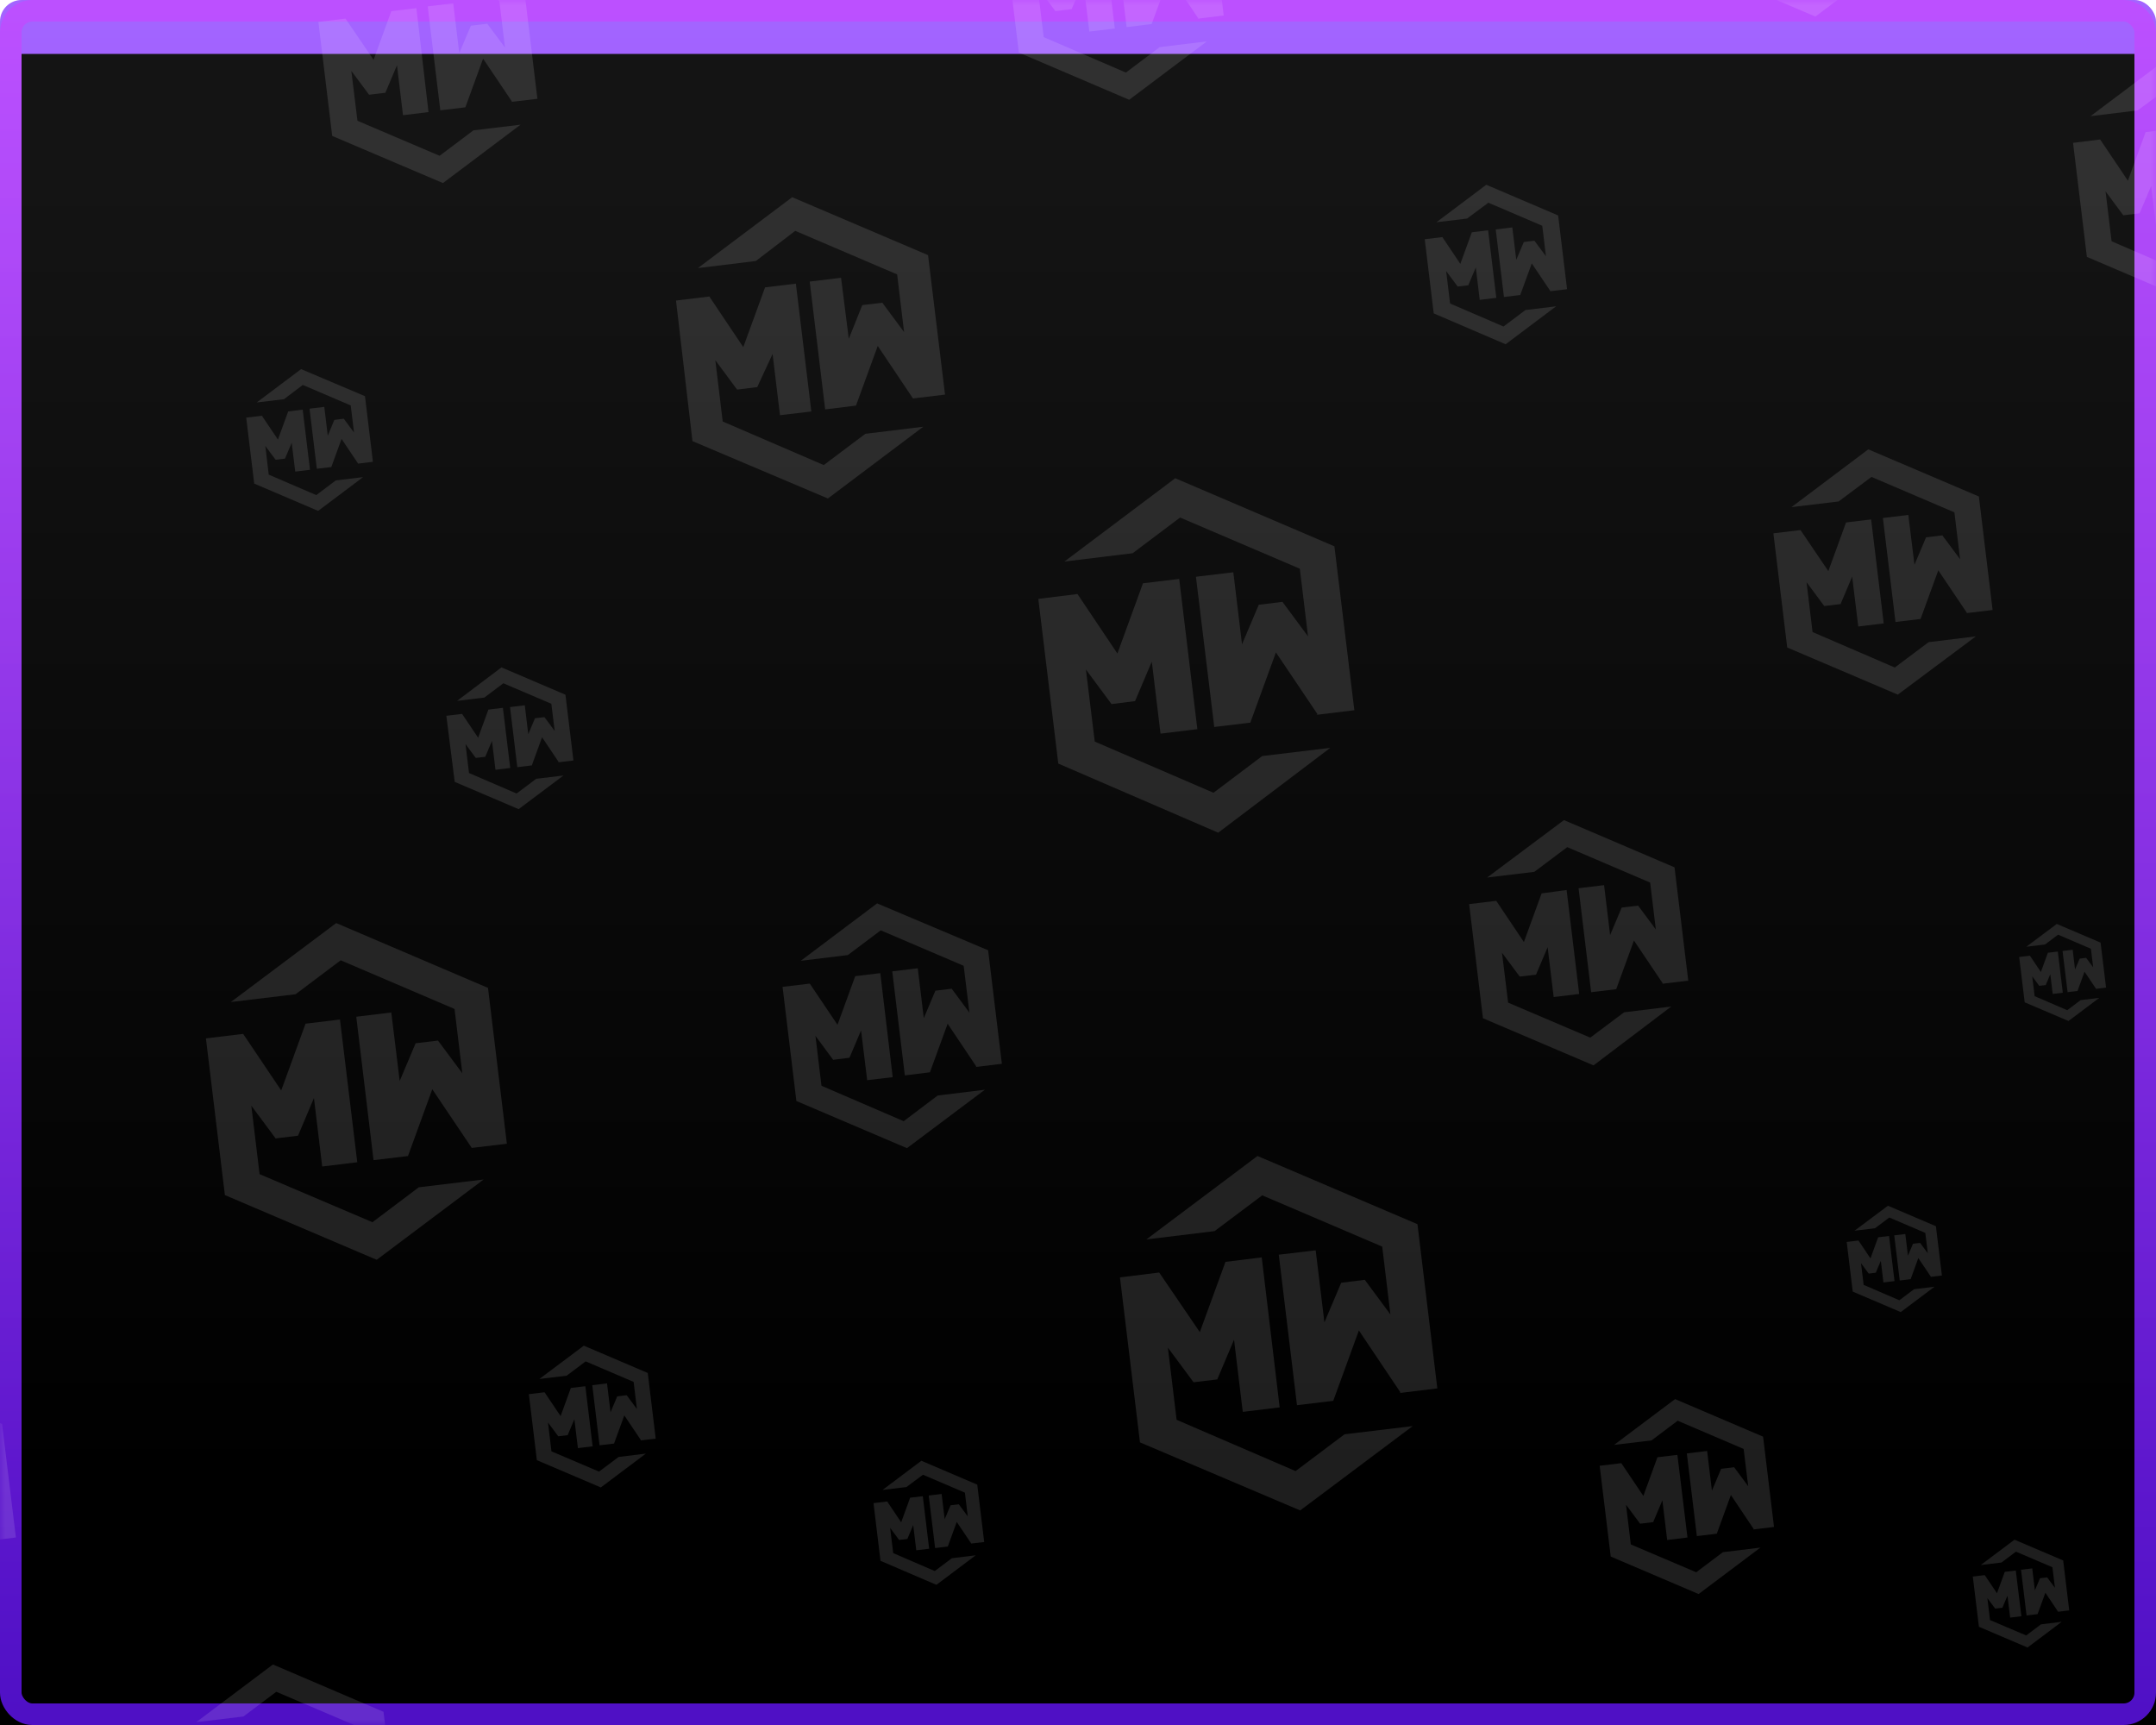 <?xml version="1.0" encoding="UTF-8"?>
<svg width="200px" height="160px" viewBox="0 0 200 160" version="1.1" xmlns="http://www.w3.org/2000/svg" xmlns:xlink="http://www.w3.org/1999/xlink">
    <title>画板备份 2</title>
    <defs>
        <linearGradient x1="50%" y1="0%" x2="50%" y2="100%" id="linearGradient-1">
            <stop stop-color="#9B57FF" offset="0%"></stop>
            <stop stop-color="#773CE8" offset="100%"></stop>
        </linearGradient>
        <linearGradient x1="50%" y1="0%" x2="50%" y2="100%" id="linearGradient-2">
            <stop stop-color="#B641FF" offset="0%"></stop>
            <stop stop-color="#4F10C5" offset="100%"></stop>
        </linearGradient>
        <rect id="path-3" x="0" y="0" width="200" height="160" rx="2"></rect>
        <filter x="-4.8%" y="-5.9%" width="109.5%" height="111.9%" filterUnits="objectBoundingBox" id="filter-5">
            <feGaussianBlur stdDeviation="7" in="SourceAlpha" result="shadowBlurInner1"></feGaussianBlur>
            <feOffset dx="0" dy="5" in="shadowBlurInner1" result="shadowOffsetInner1"></feOffset>
            <feComposite in="shadowOffsetInner1" in2="SourceAlpha" operator="arithmetic" k2="-1" k3="1" result="shadowInnerInner1"></feComposite>
            <feColorMatrix values="0 0 0 0 1   0 0 0 0 1   0 0 0 0 1  0 0 0 0.326 0" type="matrix" in="shadowInnerInner1"></feColorMatrix>
        </filter>
        <linearGradient x1="50%" y1="9.207%" x2="50%" y2="86.136%" id="linearGradient-6">
            <stop stop-color="#FFFFFF" stop-opacity="0.079" offset="0%"></stop>
            <stop stop-color="#FFFFFF" stop-opacity="0" offset="100%"></stop>
        </linearGradient>
        <rect id="path-7" x="0" y="0" width="200" height="160" rx="2"></rect>
    </defs>
    <g id="画板备份-2" stroke="none" stroke-width="1" fill="none" fill-rule="evenodd">
        <mask id="mask-4" fill="white">
            <use xlink:href="#path-3"></use>
        </mask>
        <g id="蒙版">
            <use fill="url(#linearGradient-1)" fill-rule="evenodd" xlink:href="#path-3"></use>
            <use fill="black" fill-opacity="1" filter="url(#filter-5)" xlink:href="#path-3"></use>
            <rect stroke="url(#linearGradient-2)" stroke-width="2" stroke-linejoin="square" x="1" y="1" width="198" height="158" rx="2"></rect>
        </g>
        <mask id="mask-8" fill="white">
            <use xlink:href="#path-7"></use>
        </mask>
        <use id="蒙版备份" fill="url(#linearGradient-6)" style="mix-blend-mode: overlay;" xlink:href="#path-7"></use>
        <polygon id="路径" fill-opacity="0.12" fill="#FFFFFF" fill-rule="nonzero" mask="url(#mask-8)" points="41.091 16.98 48.291 11.564 43.918 12.09 40.778 14.449 33.159 11.202 32.592 6.575 34.236 8.786 35.748 8.605 36.825 6.057 37.384 10.685 39.751 10.397 38.625 0.756 36.299 1.035 34.655 5.548 32.05 1.726 29.535 2.03 30.817 12.608"></polygon>
        <polygon id="路径" fill-opacity="0.12" fill="#FFFFFF" fill-rule="nonzero" mask="url(#mask-8)" points="38.625 -3.222 46.318 0.066 46.844 4.413 45.2 2.202 43.68 2.383 42.603 4.931 42.044 0.304 39.677 0.592 40.844 10.233 43.17 9.953 44.814 5.441 47.485 9.411 47.428 9.452 49.852 9.164 48.578 -1.381 38.321 -5.754 31.228 -0.403 35.608 -0.929"></polygon>
        <polygon id="路径" fill-opacity="0.12" fill="#FFFFFF" fill-rule="nonzero" mask="url(#mask-8)" points="104.747 9.254 111.956 3.838 107.575 4.372 104.443 6.731 96.816 3.444 96.257 -1.184 97.901 1.035 99.413 0.846 100.49 -1.693 101.049 2.926 103.416 2.646 102.265 -6.97 99.939 -6.723 98.295 -2.211 95.731 -6.033 93.216 -5.729 94.515 4.882"></polygon>
        <polygon id="路径" fill-opacity="0.12" fill="#FFFFFF" fill-rule="nonzero" mask="url(#mask-8)" points="102.282 -10.948 109.975 -7.66 110.501 -3.304 108.857 -5.523 107.345 -5.343 106.268 -2.795 105.701 -7.422 103.334 -7.134 104.509 2.515 106.835 2.227 108.479 -2.277 111.15 1.693 111.093 1.734 113.517 1.438 112.243 -9.091 101.986 -13.463 94.868 -8.112 99.241 -8.647"></polygon>
        <polygon id="路径" fill-opacity="0.12" fill="#FFFFFF" fill-rule="nonzero" mask="url(#mask-8)" points="168.404 1.537 175.612 -3.88 171.24 -3.345 168.125 -0.97 160.498 -4.258 159.939 -8.885 161.582 -6.674 163.095 -6.855 164.171 -9.403 164.739 -4.776 167.106 -5.063 165.939 -14.688 163.613 -14.408 161.969 -9.896 159.396 -13.718 156.873 -13.414 158.155 -2.828"></polygon>
        <polygon id="路径" fill-opacity="0.12" fill="#FFFFFF" fill-rule="nonzero" mask="url(#mask-8)" points="52.268 71.932 49.738 72.237 47.921 73.602 43.507 71.699 43.184 69.022 44.135 70.301 45.015 70.196 45.638 68.722 45.961 71.4 47.331 71.233 46.651 65.654 45.305 65.816 44.354 68.427 42.865 66.216 41.405 66.392 42.18 72.522 48.111 75.052"></polygon>
        <polygon id="路径" fill-opacity="0.12" fill="#FFFFFF" fill-rule="nonzero" mask="url(#mask-8)" points="42.399 65.008 44.929 64.703 46.694 63.376 51.145 65.279 51.455 67.795 50.503 66.515 49.628 66.62 49.005 68.094 48.682 65.417 47.312 65.583 47.987 71.157 49.333 70.995 50.285 68.384 51.826 70.682 51.797 70.705 53.195 70.539 52.453 64.437 46.518 61.902"></polygon>
        <polygon id="路径" fill-opacity="0.12" fill="#FFFFFF" fill-rule="nonzero" mask="url(#mask-8)" points="123.404 69.366 117.09 70.125 112.568 73.531 101.554 68.784 100.735 62.102 103.109 65.306 105.292 65.033 106.847 61.366 107.654 68.048 111.072 67.633 109.387 53.699 106.028 54.102 103.655 60.618 99.951 55.099 96.32 55.55 98.171 70.825 113.007 77.235"></polygon>
        <polygon id="路径" fill-opacity="0.12" fill="#FFFFFF" fill-rule="nonzero" mask="url(#mask-8)" points="98.741 52.085 105.067 51.313 109.47 48.002 120.579 52.749 121.339 59.028 118.965 55.823 116.769 56.096 115.215 59.764 114.408 53.082 110.942 53.497 112.639 67.431 115.986 67.027 118.36 60.511 122.217 66.244 122.134 66.303 125.635 65.876 123.784 50.672 109.019 44.358"></polygon>
        <polygon id="路径" fill-opacity="0.12" fill="#FFFFFF" fill-rule="nonzero" mask="url(#mask-8)" points="183.281 59.029 178.908 59.563 175.769 61.914 168.141 58.627 167.582 53.999 169.226 56.21 170.739 56.029 171.815 53.481 172.382 58.109 174.741 57.821 173.574 48.18 171.248 48.459 169.604 52.972 167.023 49.166 164.508 49.47 165.791 60.057 176.048 64.429"></polygon>
        <polygon id="路径" fill-opacity="0.12" fill="#FFFFFF" fill-rule="nonzero" mask="url(#mask-8)" points="166.185 47.038 170.558 46.512 173.607 44.235 181.3 47.523 181.826 51.87 180.182 49.659 178.67 49.84 177.593 52.388 177.026 47.761 174.667 48.049 175.834 57.69 178.16 57.41 179.804 52.898 182.475 56.868 182.418 56.868 184.842 56.58 183.569 46.051 173.311 41.679"></polygon>
        <polygon id="路径" fill-opacity="0.12" fill="#FFFFFF" fill-rule="nonzero" mask="url(#mask-8)" points="-17.224 133.091 -12.843 132.557 -9.794 130.264 -2.101 133.552 -1.575 137.908 -3.218 135.689 -4.739 135.869 -5.816 138.417 -6.375 133.79 -8.742 134.078 -7.575 143.686 -5.249 143.398 -3.605 138.894 -0.934 142.864 -0.991 142.905 1.475 142.609 0.192 132.08 -10.057 127.708"></polygon>
        <polygon id="路径" fill-opacity="0.12" fill="#FFFFFF" fill-rule="nonzero" mask="url(#mask-8)" points="59.915 134.827 57.385 135.137 55.569 136.496 51.157 134.618 50.834 131.942 51.785 133.221 52.659 133.116 53.282 131.642 53.61 134.319 54.975 134.152 54.3 128.576 52.954 128.737 52.003 131.347 50.515 129.137 49.06 129.312 49.802 135.436 55.735 137.965"></polygon>
        <polygon id="路径" fill-opacity="0.12" fill="#FFFFFF" fill-rule="nonzero" mask="url(#mask-8)" points="50.035 127.905 52.564 127.601 54.328 126.274 58.778 128.176 59.083 130.691 58.132 129.412 57.257 129.517 56.634 130.991 56.311 128.314 54.942 128.48 55.617 134.057 56.962 133.896 57.913 131.285 59.458 133.582 59.425 133.606 60.827 133.439 60.09 127.349 54.157 124.815"></polygon>
        <polygon id="路径" fill-opacity="0.12" fill="#FFFFFF" fill-rule="nonzero" mask="url(#mask-8)" points="131.05 132.274 124.725 133.035 120.183 136.448 109.148 131.692 108.34 124.998 110.718 128.208 112.918 127.946 114.475 124.26 115.284 130.955 118.708 130.539 117.044 116.627 113.679 117.043 111.301 123.559 107.531 118.03 103.893 118.482 105.748 133.785 120.611 140.098"></polygon>
        <polygon id="路径" fill-opacity="0.12" fill="#FFFFFF" fill-rule="nonzero" mask="url(#mask-8)" points="106.342 114.962 112.668 114.19 117.091 110.872 128.22 115.628 128.981 121.918 126.603 118.708 124.415 118.981 122.858 122.655 122.049 115.973 118.625 116.377 120.313 130.336 123.678 129.932 126.056 123.404 129.909 129.147 129.837 129.207 133.333 128.779 131.49 113.547 116.651 107.222"></polygon>
        <polygon id="路径" fill-opacity="0.12" fill="#FFFFFF" fill-rule="nonzero" mask="url(#mask-8)" points="179.454 119.348 177.552 119.58 176.193 120.604 172.881 119.177 172.635 117.168 173.349 118.128 174.005 118.049 174.473 116.943 174.715 118.952 175.743 118.827 175.236 114.642 174.226 114.763 173.513 116.722 172.399 115.063 171.308 115.195 171.868 119.801 176.321 121.7"></polygon>
        <polygon id="路径备份-5" fill-opacity="0.12" fill="#FFFFFF" fill-rule="nonzero" mask="url(#mask-8)" points="194.741 92.554 193.006 92.766 191.765 93.7 188.744 92.398 188.519 90.564 189.17 91.44 189.769 91.369 190.196 90.359 190.417 92.193 191.355 92.079 190.893 88.259 189.971 88.37 189.32 90.157 188.304 88.643 187.308 88.764 187.819 92.968 191.882 94.7"></polygon>
        <polygon id="路径" fill-opacity="0.12" fill="#FFFFFF" fill-rule="nonzero" mask="url(#mask-8)" points="172.035 114.153 173.937 113.924 175.261 112.929 178.601 114.356 178.83 116.244 178.116 115.284 177.459 115.362 176.988 116.469 176.746 114.46 175.718 114.585 176.228 118.77 177.238 118.649 177.952 116.69 179.112 118.413 179.087 118.435 180.139 118.306 179.583 113.735 175.133 111.837"></polygon>
        <polygon id="路径备份-6" fill-opacity="0.12" fill="#FFFFFF" fill-rule="nonzero" mask="url(#mask-8)" points="187.972 87.813 189.707 87.605 190.915 86.696 193.963 87.999 194.172 89.721 193.52 88.845 192.921 88.917 192.491 89.926 192.27 88.093 191.332 88.207 191.798 92.026 192.719 91.916 193.371 90.128 194.429 91.701 194.406 91.72 195.367 91.603 194.859 87.432 190.798 85.7"></polygon>
        <polygon id="路径" fill-opacity="0.12" fill="#FFFFFF" fill-rule="nonzero" mask="url(#mask-8)" points="29.513 47.387 33.681 44.255 31.152 44.559 29.337 45.923 24.927 44.022 24.613 41.365 25.563 42.644 26.438 42.539 27.06 41.066 27.388 43.742 28.757 43.575 28.078 37.996 26.733 38.162 25.782 40.771 24.294 38.561 22.84 38.737 23.582 44.854"></polygon>
        <polygon id="路径" fill-opacity="0.12" fill="#FFFFFF" fill-rule="nonzero" mask="url(#mask-8)" points="28.087 35.705 32.536 37.606 32.84 40.12 31.889 38.837 31.015 38.946 30.406 40.415 30.083 37.739 28.714 37.905 29.389 43.48 30.734 43.319 31.685 40.709 33.225 43.005 33.191 43.005 34.593 42.834 33.857 36.746 27.93 34.236 23.814 37.33 26.343 37.026"></polygon>
        <polygon id="路径" fill-opacity="0.12" fill="#FFFFFF" fill-rule="nonzero" mask="url(#mask-8)" points="76.798 46.236 85.645 39.581 80.273 40.237 76.415 43.136 67.042 39.096 66.356 33.41 68.375 36.137 70.244 35.905 71.668 32.834 72.355 38.51 75.263 38.167 73.829 26.31 70.971 26.654 68.951 32.198 65.8 27.502 62.71 27.876 64.235 40.914"></polygon>
        <polygon id="路径" fill-opacity="0.12" fill="#FFFFFF" fill-rule="nonzero" mask="url(#mask-8)" points="73.769 21.412 83.222 25.452 83.868 30.804 81.848 28.078 79.99 28.3 78.737 31.42 78.02 25.765 75.112 26.118 76.546 37.975 79.404 37.621 81.424 32.087 84.696 36.965 84.635 36.965 87.665 36.601 86.09 23.664 73.486 18.291 64.74 24.866 70.113 24.21"></polygon>
        <polygon id="路径" fill-opacity="0.12" fill="#FFFFFF" fill-rule="nonzero" mask="url(#mask-8)" points="139.669 31.931 144.353 28.411 141.506 28.758 139.471 30.286 134.515 28.15 134.152 25.143 135.22 26.579 136.203 26.462 136.902 24.806 137.265 27.813 138.804 27.626 138.045 21.361 136.534 21.543 135.466 24.475 133.799 21.991 132.165 22.189 132.998 29.068"></polygon>
        <polygon id="路径备份" fill-opacity="0.12" fill="#FFFFFF" fill-rule="nonzero" mask="url(#mask-8)" points="86.866 146.998 90.509 144.261 88.295 144.531 86.712 145.719 82.857 144.057 82.575 141.718 83.406 142.836 84.17 142.744 84.714 141.457 84.997 143.795 86.193 143.65 85.603 138.777 84.428 138.919 83.597 141.199 82.301 139.267 81.03 139.421 81.678 144.772"></polygon>
        <polygon id="路径" fill-opacity="0.12" fill="#FFFFFF" fill-rule="nonzero" mask="url(#mask-8)" points="138.067 18.803 143.066 20.939 143.408 23.765 142.339 22.328 141.357 22.445 140.657 24.101 140.288 21.094 138.75 21.281 139.514 27.546 141.025 27.364 142.094 24.432 143.829 27.012 143.792 27.012 145.368 26.825 144.54 19.983 137.874 17.137 133.249 20.613 136.09 20.272"></polygon>
        <polygon id="路径备份-2" fill-opacity="0.12" fill="#FFFFFF" fill-rule="nonzero" mask="url(#mask-8)" points="85.62 136.787 89.508 138.449 89.774 140.647 88.943 139.529 88.179 139.621 87.635 140.908 87.348 138.57 86.152 138.715 86.746 143.588 87.921 143.446 88.752 141.166 90.102 143.172 90.073 143.172 91.298 143.027 90.655 137.706 85.47 135.491 81.873 138.196 84.083 137.93"></polygon>
        <polygon id="路径" fill-opacity="0.12" fill="#FFFFFF" fill-rule="nonzero" mask="url(#mask-8)" points="203.812 28.191 211.02 22.783 206.648 23.309 203.508 25.668 195.881 22.38 195.322 17.753 196.966 19.972 198.478 19.783 199.555 17.243 200.122 21.871 202.489 21.583 201.363 11.967 199.037 12.254 197.393 16.758 194.82 12.937 192.305 13.249 193.588 23.827"></polygon>
        <polygon id="路径" fill-opacity="0.12" fill="#FFFFFF" fill-rule="nonzero" mask="url(#mask-8)" points="201.346 7.989 209.039 11.276 209.565 15.624 207.922 13.405 206.409 13.594 205.333 16.134 204.774 11.506 202.407 11.794 203.574 21.443 205.9 21.164 207.544 16.652 210.207 20.621 210.149 20.621 212.574 20.326 211.3 9.797 201.042 5.424 193.925 10.775 198.297 10.241"></polygon>
        <polygon id="路径" fill-opacity="0.12" fill="#FFFFFF" fill-rule="nonzero" mask="url(#mask-8)" points="44.863 109.403 38.849 110.126 34.55 113.364 24.079 108.907 23.312 102.554 25.568 105.59 27.645 105.341 29.123 101.844 29.89 108.196 33.14 107.801 31.537 94.566 28.344 94.949 26.087 101.144 22.556 95.897 19.103 96.315 20.863 110.848 34.945 116.851"></polygon>
        <polygon id="路径" fill-opacity="0.12" fill="#FFFFFF" fill-rule="nonzero" mask="url(#mask-8)" points="21.416 92.941 27.419 92.219 31.605 89.071 42.166 93.584 42.888 99.553 40.632 96.518 38.556 96.766 37.077 100.264 36.299 93.911 33.049 94.306 34.652 107.609 37.845 107.226 40.101 101.031 43.769 106.481 43.69 106.481 47.018 106.086 45.269 91.632 31.188 85.618"></polygon>
        <polygon id="路径" fill-opacity="0.12" fill="#FFFFFF" fill-rule="nonzero" mask="url(#mask-8)" points="91.359 101.078 86.986 101.612 83.83 103.996 76.203 100.708 75.644 96.081 77.287 98.3 78.8 98.111 79.876 95.571 80.444 100.19 82.811 99.911 81.66 90.262 79.334 90.541 77.69 95.054 75.118 91.232 72.594 91.536 73.877 102.122 84.134 106.494"></polygon>
        <polygon id="路径" fill-opacity="0.12" fill="#FFFFFF" fill-rule="nonzero" mask="url(#mask-8)" points="74.279 89.119 78.652 88.585 81.701 86.292 89.394 89.58 89.928 93.927 88.285 91.708 86.772 91.889 85.696 94.437 85.137 89.81 82.77 90.097 83.937 99.747 86.263 99.459 87.907 94.955 90.57 98.925 90.512 98.966 92.937 98.67 91.663 88.141 81.364 83.793"></polygon>
        <polygon id="路径" fill-opacity="0.12" fill="#FFFFFF" fill-rule="nonzero" mask="url(#mask-8)" points="155.032 93.36 150.659 93.895 147.52 96.245 139.9 92.999 139.333 88.371 140.977 90.582 142.489 90.402 143.566 87.854 144.125 92.481 146.492 92.193 145.325 82.552 143.007 82.865 141.363 87.377 138.799 83.555 136.284 83.859 137.566 94.445 147.824 98.818"></polygon>
        <polygon id="路径" fill-opacity="0.12" fill="#FFFFFF" fill-rule="nonzero" mask="url(#mask-8)" points="137.953 81.393 142.333 80.867 145.383 78.574 153.076 81.862 153.602 86.21 151.958 83.999 150.437 84.18 149.361 86.728 148.802 82.1 146.435 82.388 147.602 92.029 149.928 91.749 151.572 87.237 154.243 91.207 154.185 91.248 156.61 90.96 155.336 80.448 145.079 76.067"></polygon>
        <polygon id="路径" fill-opacity="0.12" fill="#FFFFFF" fill-rule="nonzero" mask="url(#mask-8)" points="218.713 85.643 214.333 86.169 211.226 88.552 203.598 85.265 203.04 80.637 204.683 82.856 206.196 82.676 207.272 80.128 207.831 84.755 210.198 84.467 209.031 74.818 206.705 75.106 205.061 79.61 202.489 75.788 199.974 76.1 201.256 86.678 211.505 91.084"></polygon>
        <polygon id="路径" fill-opacity="0.12" fill="#FFFFFF" fill-rule="nonzero" mask="url(#mask-8)" points="25.318 154.387 18.2 159.738 22.581 159.212 25.631 156.919 33.324 160.206 33.85 164.554 32.206 162.343 30.685 162.524 29.609 165.072 29.05 160.445 26.683 160.732 27.858 170.373 30.176 170.094 31.819 165.581 34.491 169.551 34.433 169.592 36.858 169.305 35.576 158.776"></polygon>
        <polygon id="路径" fill-opacity="0.12" fill="#FFFFFF" fill-rule="nonzero" mask="url(#mask-8)" points="157.348 145.833 151.281 143.251 150.837 139.57 152.144 141.329 153.354 141.185 154.21 139.158 154.654 142.839 156.537 142.61 155.602 134.942 153.752 135.164 152.445 138.753 150.399 135.713 148.392 135.955 149.418 144.375 157.57 147.853 163.303 143.545 159.825 143.97"></polygon>
        <polygon id="路径备份-3" fill-opacity="0.12" fill="#FFFFFF" fill-rule="nonzero" mask="url(#mask-8)" points="187.959 151.695 184.604 150.267 184.358 148.231 185.081 149.204 185.75 149.124 186.224 148.004 186.47 150.039 187.511 149.912 186.994 145.672 185.971 145.795 185.248 147.779 184.116 146.098 183.006 146.232 183.574 150.889 188.082 152.812 191.253 150.429 189.329 150.664"></polygon>
        <polygon id="路径" fill-opacity="0.12" fill="#FFFFFF" fill-rule="nonzero" mask="url(#mask-8)" points="155.387 129.771 149.725 134.02 153.203 133.602 155.629 131.778 161.747 134.393 162.172 137.851 160.865 136.092 159.662 136.236 158.806 138.263 158.361 134.582 156.478 134.811 157.407 142.479 159.257 142.257 160.564 138.668 162.682 141.826 162.643 141.865 164.565 141.629 163.552 133.255"></polygon>
        <polygon id="路径备份-4" fill-opacity="0.12" fill="#FFFFFF" fill-rule="nonzero" mask="url(#mask-8)" points="186.875 142.812 183.744 145.162 185.667 144.931 187.008 143.922 190.392 145.368 190.627 147.28 189.904 146.308 189.239 146.387 188.765 147.508 188.52 145.473 187.478 145.599 187.992 149.84 189.015 149.717 189.738 147.732 190.909 149.479 190.888 149.5 191.951 149.37 191.39 144.739"></polygon>
    </g>
</svg>